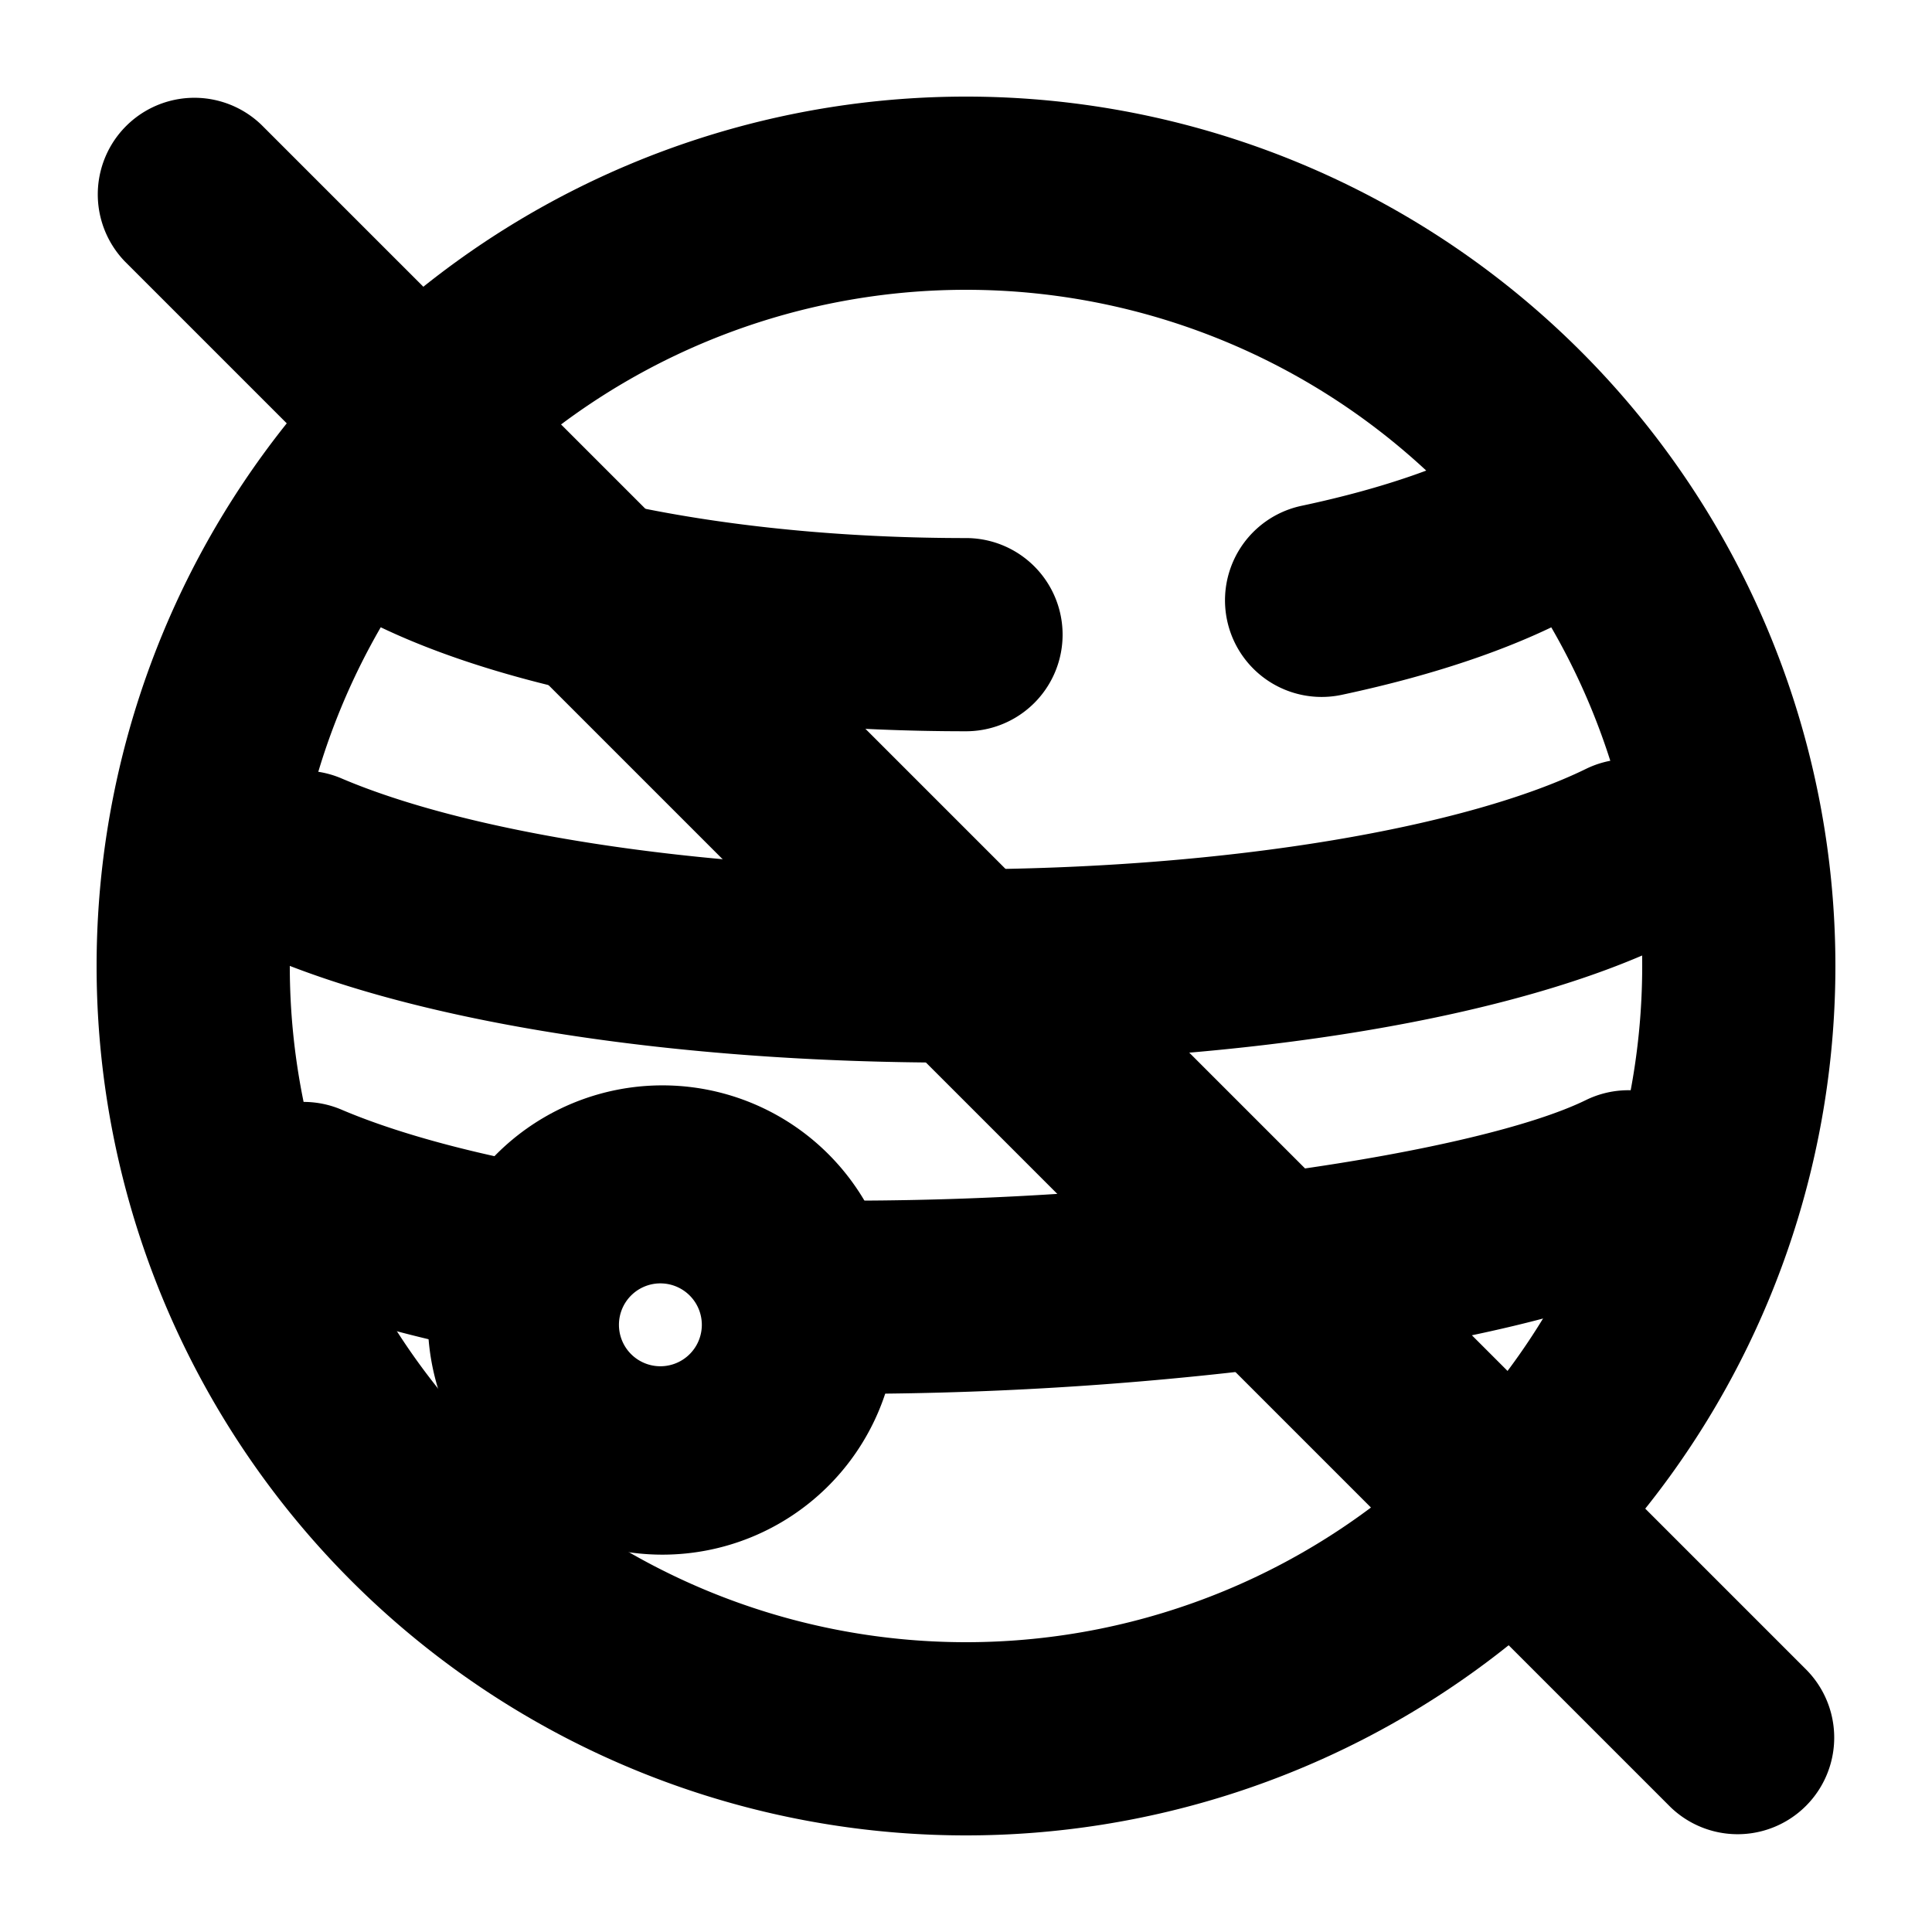 <svg xmlns="http://www.w3.org/2000/svg" width="3em" height="3em" viewBox="0 0 20 20"><g fill="currentColor"><path fill-rule="evenodd" d="M10 3a7 7 0 1 0 0 14a7 7 0 0 0 0-14m-9 7a9 9 0 1 1 18 0a9 9 0 0 1-18 0" clip-rule="evenodd"/><path fill-rule="evenodd" d="M16.806 4.93a1 1 0 0 1-.367 1.365c-.676.39-1.564.688-2.55.898a1 1 0 1 1-.415-1.957c.872-.185 1.537-.427 1.967-.674a1 1 0 0 1 1.365.367M3.392 5.1a1 1 0 0 1 1.342-.445c1.033.518 2.958.915 5.266.915a1 1 0 0 1 0 2c-2.462 0-4.739-.414-6.162-1.127A1 1 0 0 1 3.392 5.1m14.363 3.317a1 1 0 0 1-.458 1.338C15.699 10.538 12.91 11 9.867 11c-2.87 0-5.494-.41-7.116-1.102a1 1 0 1 1 .784-1.84C4.805 8.6 7.123 9 9.867 9c2.931 0 5.358-.457 6.55-1.04a1 1 0 0 1 1.338.457m0 3.429a1 1 0 0 1-.458 1.338c-.853.418-2.247.719-3.706.92a36 36 0 0 1-4.734.325a1 1 0 1 1 0-2a34 34 0 0 0 4.46-.306c1.445-.2 2.559-.47 3.1-.735a1 1 0 0 1 1.338.458m-15.532.169a1 1 0 0 1 1.312-.528c.439.187 1.02.363 1.723.512a1 1 0 1 1-.412 1.957c-.789-.167-1.502-.377-2.095-.63a1 1 0 0 1-.528-1.311" clip-rule="evenodd"/><path fill-rule="evenodd" d="M6.857 13.286a.429.429 0 1 0 0 .857a.429.429 0 0 0 0-.857m-2.428.428a2.429 2.429 0 1 1 4.857 0a2.429 2.429 0 0 1-4.857 0" clip-rule="evenodd"/><path d="M1.293 2.707a1 1 0 0 1 1.414-1.414l16 16a1 1 0 0 1-1.414 1.414z"/></g></svg>
